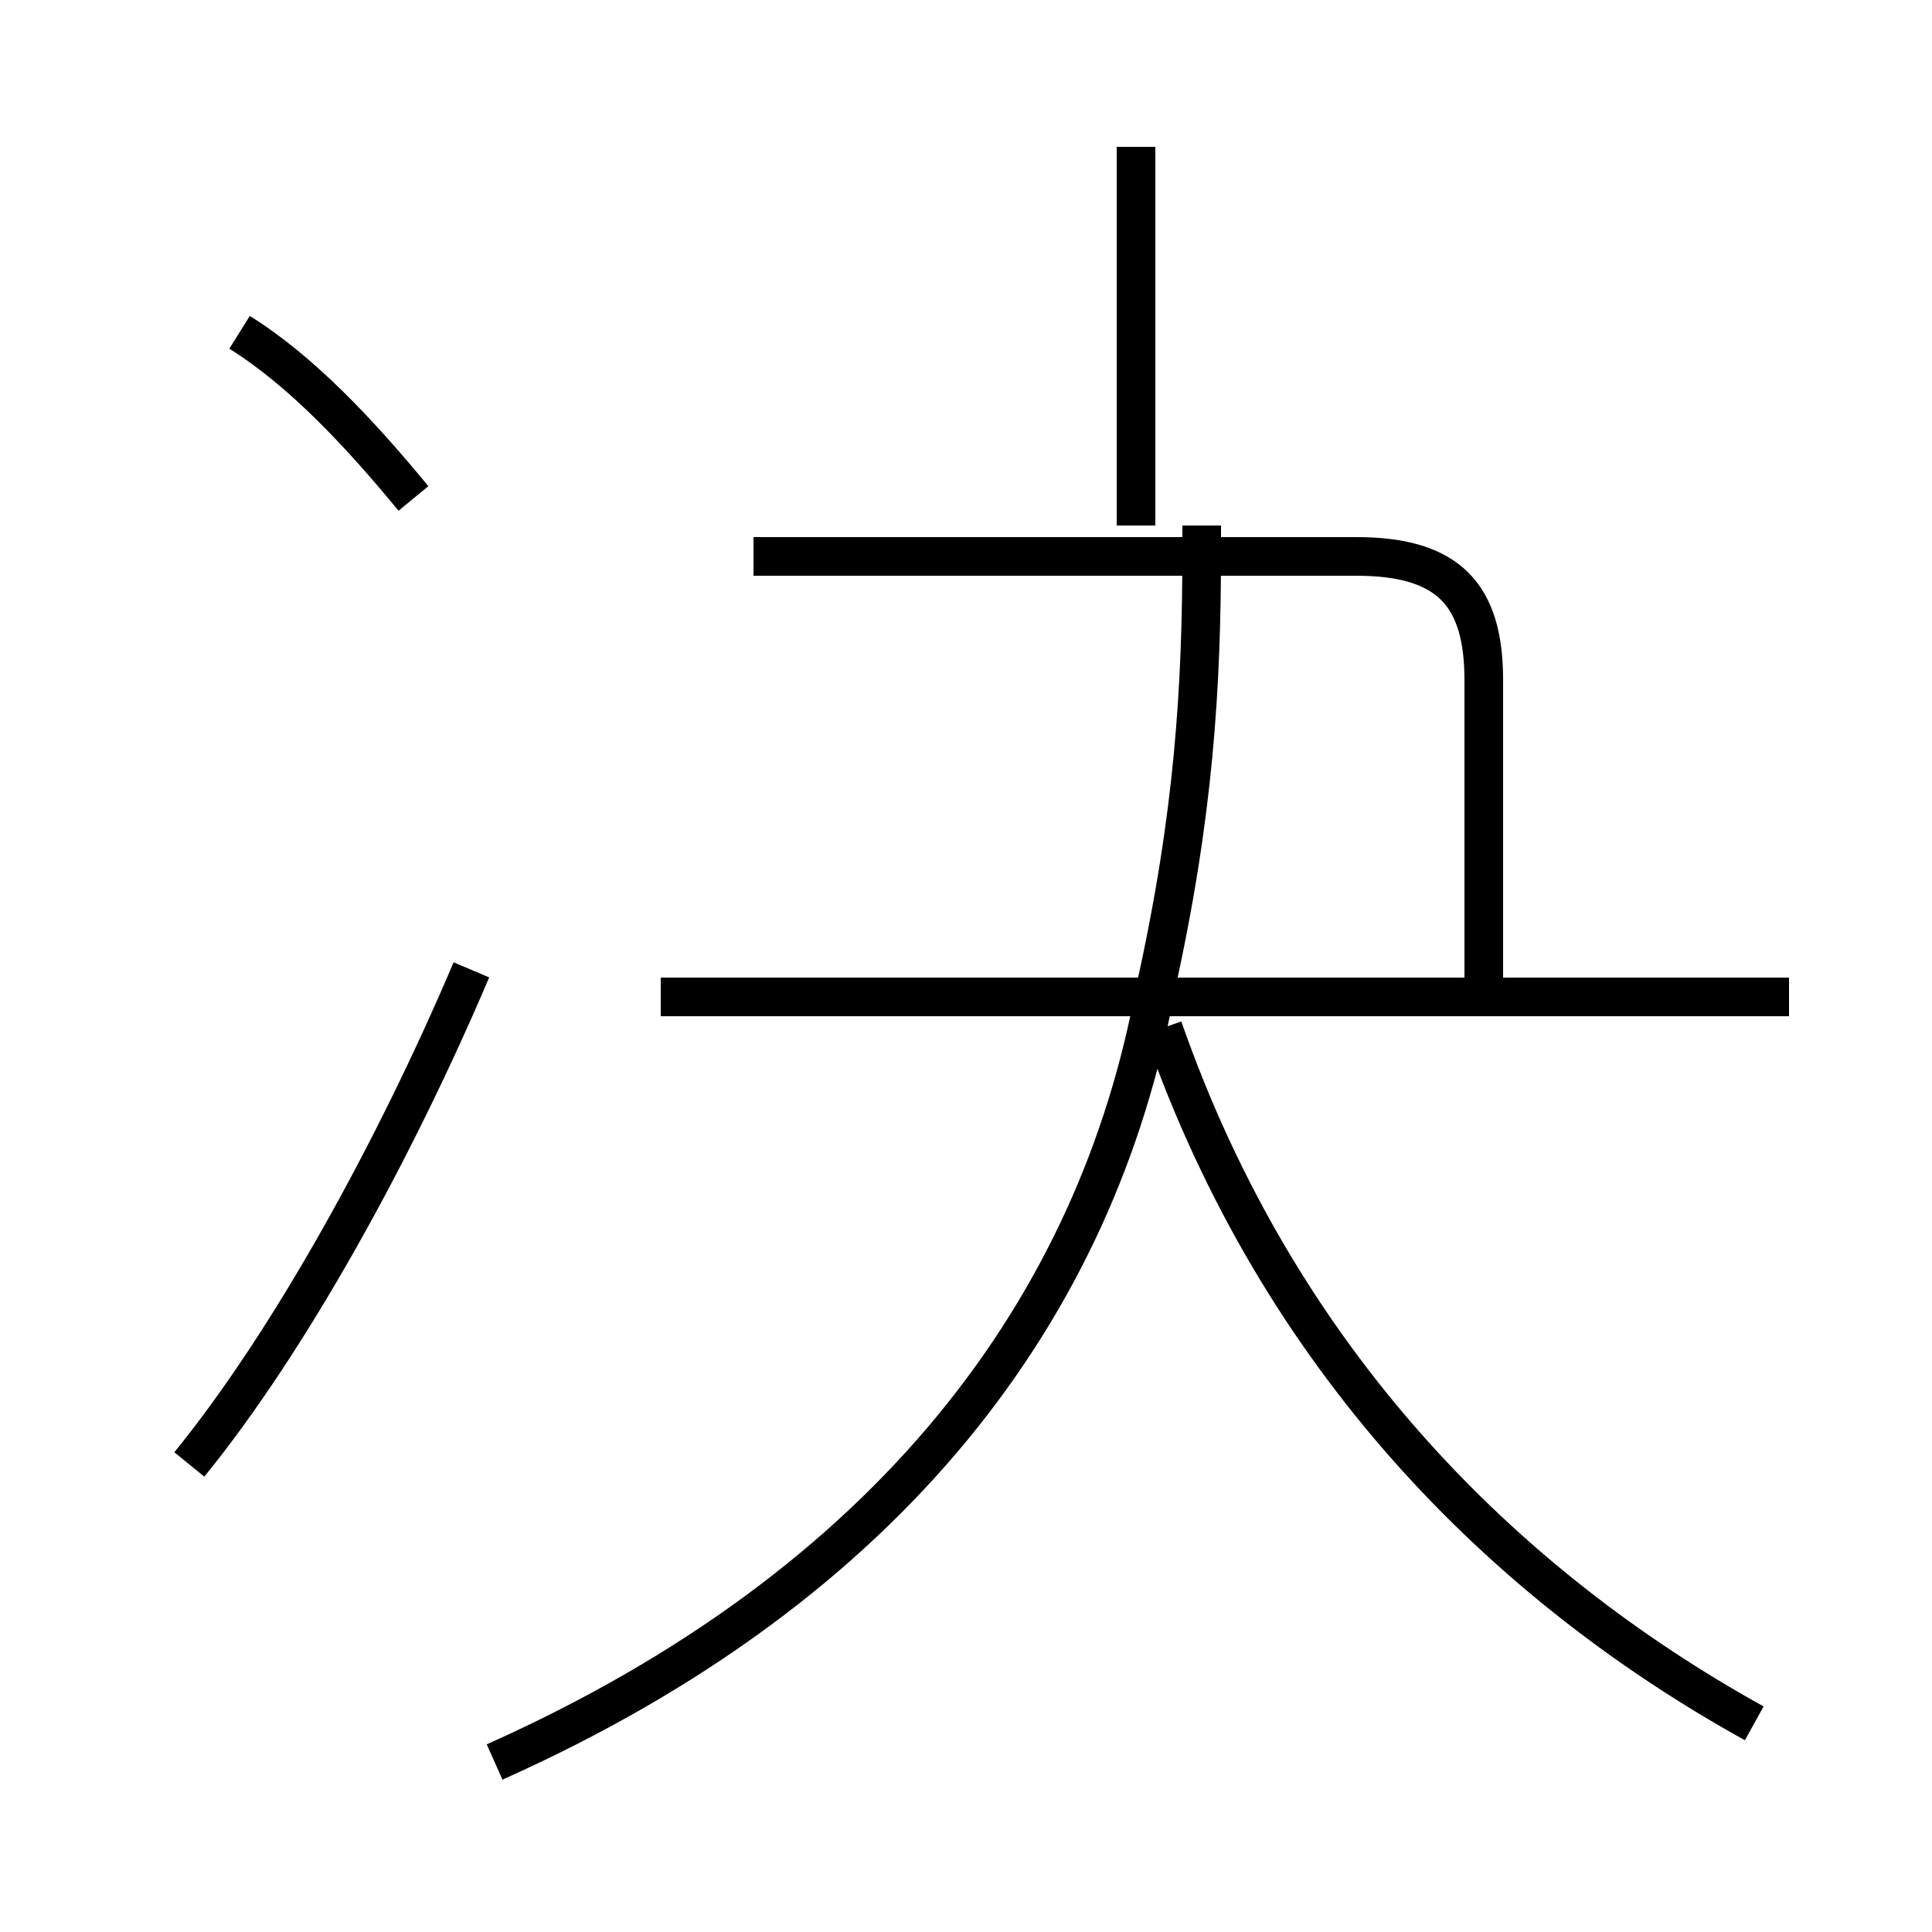 <?xml version='1.0' encoding='utf8'?>
<svg viewBox="0.0 -44.0 50.0 50.0" version="1.1" xmlns="http://www.w3.org/2000/svg">
<rect x="0.0" y="-44.0" width="50.0" height="50.0" fill="#808080" stroke="none"/>
<rect x="-1000" y="-1000" width="2000" height="2000" stroke="white" fill="white"/>
<g style="fill:none; stroke:#000000;  stroke-width:1">
<path d="M 10.7 31.1 C 9.3 32.8 7.8 34.4 6.2 35.4 M 4.9 6.1 C 7.5 9.3 10.2 14.2 12.2 18.9 M 17.1 18.2 L 46.3 18.2 M 29.4 30.4 L 29.4 40.2 M 12.8 -1.6 C 23.1 3.0 28.4 10.2 29.9 18.4 C 30.9 22.9 31.1 26.2 31.1 29.8 L 31.1 30.4 M 45.4 -0.6 C 38.9 3.0 33.1 8.8 30.1 17.4 M 38.4 18.2 L 38.4 26.4 C 38.4 28.6 37.5 29.6 35.1 29.6 L 19.5 29.6" transform="scale(1, -1)" />
</g>
</svg>
